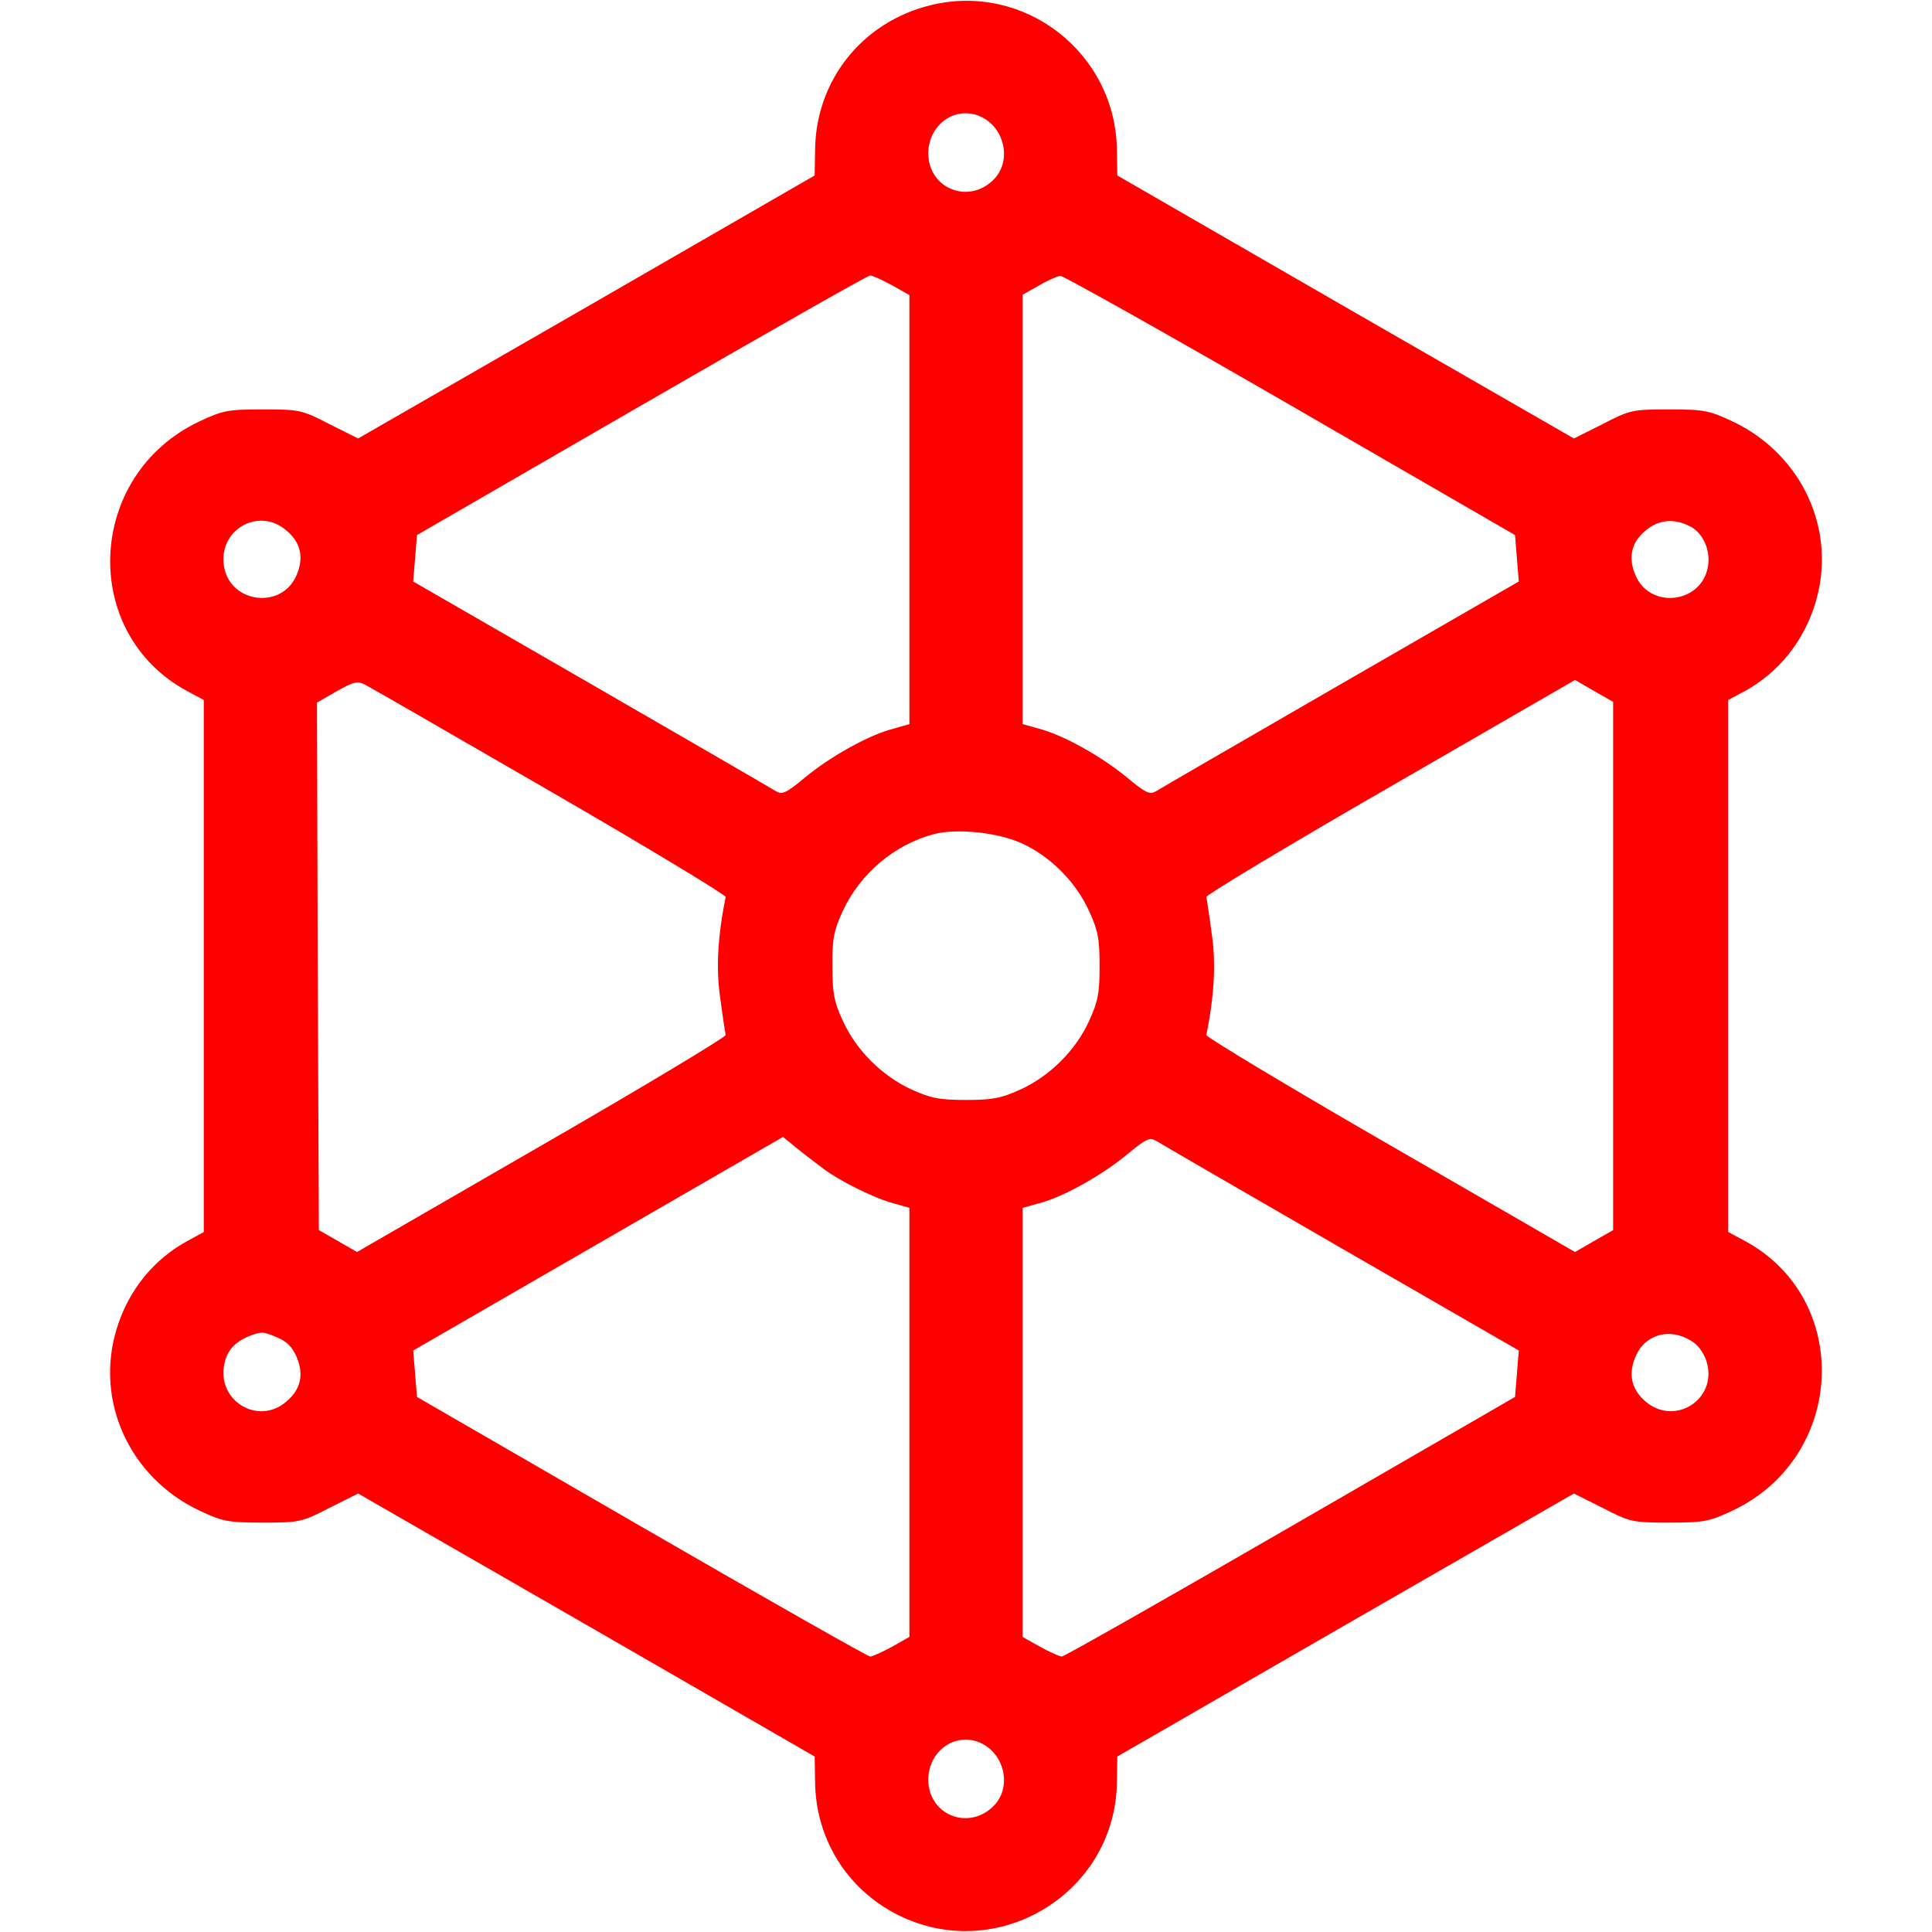 <?xml version="1.0" standalone="no"?>
<!DOCTYPE svg PUBLIC "-//W3C//DTD SVG 20010904//EN"
 "http://www.w3.org/TR/2001/REC-SVG-20010904/DTD/svg10.dtd">
<svg version="1.0" xmlns="http://www.w3.org/2000/svg"
 width="512pt" height="512pt" viewBox="0 0 512 512"
 preserveAspectRatio="xMidYMid meet">

<g transform="translate(0,512) scale(0.1,-0.1)"
fill="#f00" stroke="none">
<!-- fill="#10dfdc" stroke="none"> -->
<path d="M2465 5106 c-181 -45 -304 -200 -305 -386 l-1 -65 -605 -349 -605
-348 -76 38 c-73 38 -80 39 -177 39 -93 0 -106 -3 -168 -32 -300 -142 -318
-561 -31 -715 l43 -23 0 -705 0 -705 -42 -23 c-91 -49 -158 -132 -189 -234
-58 -191 34 -393 219 -481 62 -29 75 -32 168 -32 97 0 104 1 177 39 l76 38
605 -348 605 -349 1 -65 c1 -152 84 -286 218 -354 265 -134 580 57 582 354 l1
65 605 349 605 348 76 -38 c73 -38 80 -39 177 -39 93 0 106 3 168 32 300 142
318 561 31 715 l-43 23 0 705 0 705 43 23 c90 49 157 132 188 234 58 191 -34
393 -219 481 -62 29 -75 32 -168 32 -97 0 -104 -1 -177 -39 l-76 -38 -605 348
-605 349 -1 65 c-2 259 -244 448 -495 386z m138 -297 c60 -31 77 -114 33 -162
-66 -71 -176 -28 -176 67 1 79 76 129 143 95z m-239 -445 l46 -26 0 -568 0
-569 -42 -12 c-64 -16 -166 -73 -233 -128 -53 -44 -62 -48 -80 -37 -11 7 -232
135 -490 284 l-470 271 5 61 5 62 595 344 c327 189 600 344 606 344 6 0 32
-12 58 -26z m1056 -318 l595 -344 5 -62 5 -61 -470 -271 c-258 -149 -479 -277
-490 -284 -18 -11 -27 -7 -80 37 -67 55 -169 112 -232 128 l-43 12 0 569 0
569 43 24 c23 14 49 25 57 26 8 0 283 -154 610 -343z m-2662 -331 c39 -32 48
-72 28 -119 -38 -91 -174 -76 -192 21 -18 97 90 161 164 98z m3721 10 c35 -18
55 -64 47 -108 -18 -97 -154 -112 -192 -21 -20 47 -11 87 28 119 34 28 75 32
117 10z m-3019 -703 c256 -148 464 -274 463 -279 -21 -105 -26 -191 -14 -270
6 -47 13 -90 14 -96 1 -5 -218 -137 -487 -292 l-490 -283 -50 29 -51 29 -3
699 -2 699 52 30 c48 27 56 28 78 16 14 -7 234 -134 490 -282z m2815 -462 l0
-700 -51 -29 -50 -29 -490 283 c-269 155 -488 287 -487 292 21 105 26 191 14
270 -6 47 -13 90 -14 96 -1 5 218 137 487 292 l490 283 50 -29 51 -29 0 -700z
m-1567 325 c75 -34 144 -103 178 -179 24 -52 28 -74 28 -146 0 -72 -4 -94 -28
-146 -35 -77 -103 -145 -181 -181 -51 -23 -73 -28 -145 -28 -72 0 -94 5 -145
28 -78 36 -146 104 -181 181 -24 51 -28 74 -28 146 -1 72 4 94 27 145 47 101
139 178 244 205 62 15 167 4 231 -25z m-525 -863 c46 -34 136 -78 185 -91 l42
-12 0 -569 0 -568 -46 -26 c-26 -14 -52 -26 -58 -26 -6 0 -279 155 -606 344
l-595 344 -5 62 -5 61 490 283 490 283 38 -31 c21 -17 53 -41 70 -54z m1372
-210 l470 -271 -5 -61 -5 -62 -595 -344 c-327 -189 -600 -344 -606 -344 -6 0
-32 12 -58 26 l-46 26 0 568 0 569 43 12 c63 16 165 73 232 128 53 44 62 48
80 37 11 -7 232 -135 490 -284z m-2819 -237 c24 -10 39 -25 50 -51 20 -47 11
-87 -28 -119 -74 -63 -182 2 -164 98 7 37 27 60 66 76 34 13 36 13 76 -4z
m3754 -14 c14 -10 29 -34 34 -54 25 -97 -86 -166 -162 -102 -38 32 -48 72 -28
119 26 63 97 80 156 37z m-1887 -1062 c60 -31 77 -114 33 -162 -66 -71 -176
-28 -176 67 1 79 76 129 143 95z"/>
</g>
</svg>
